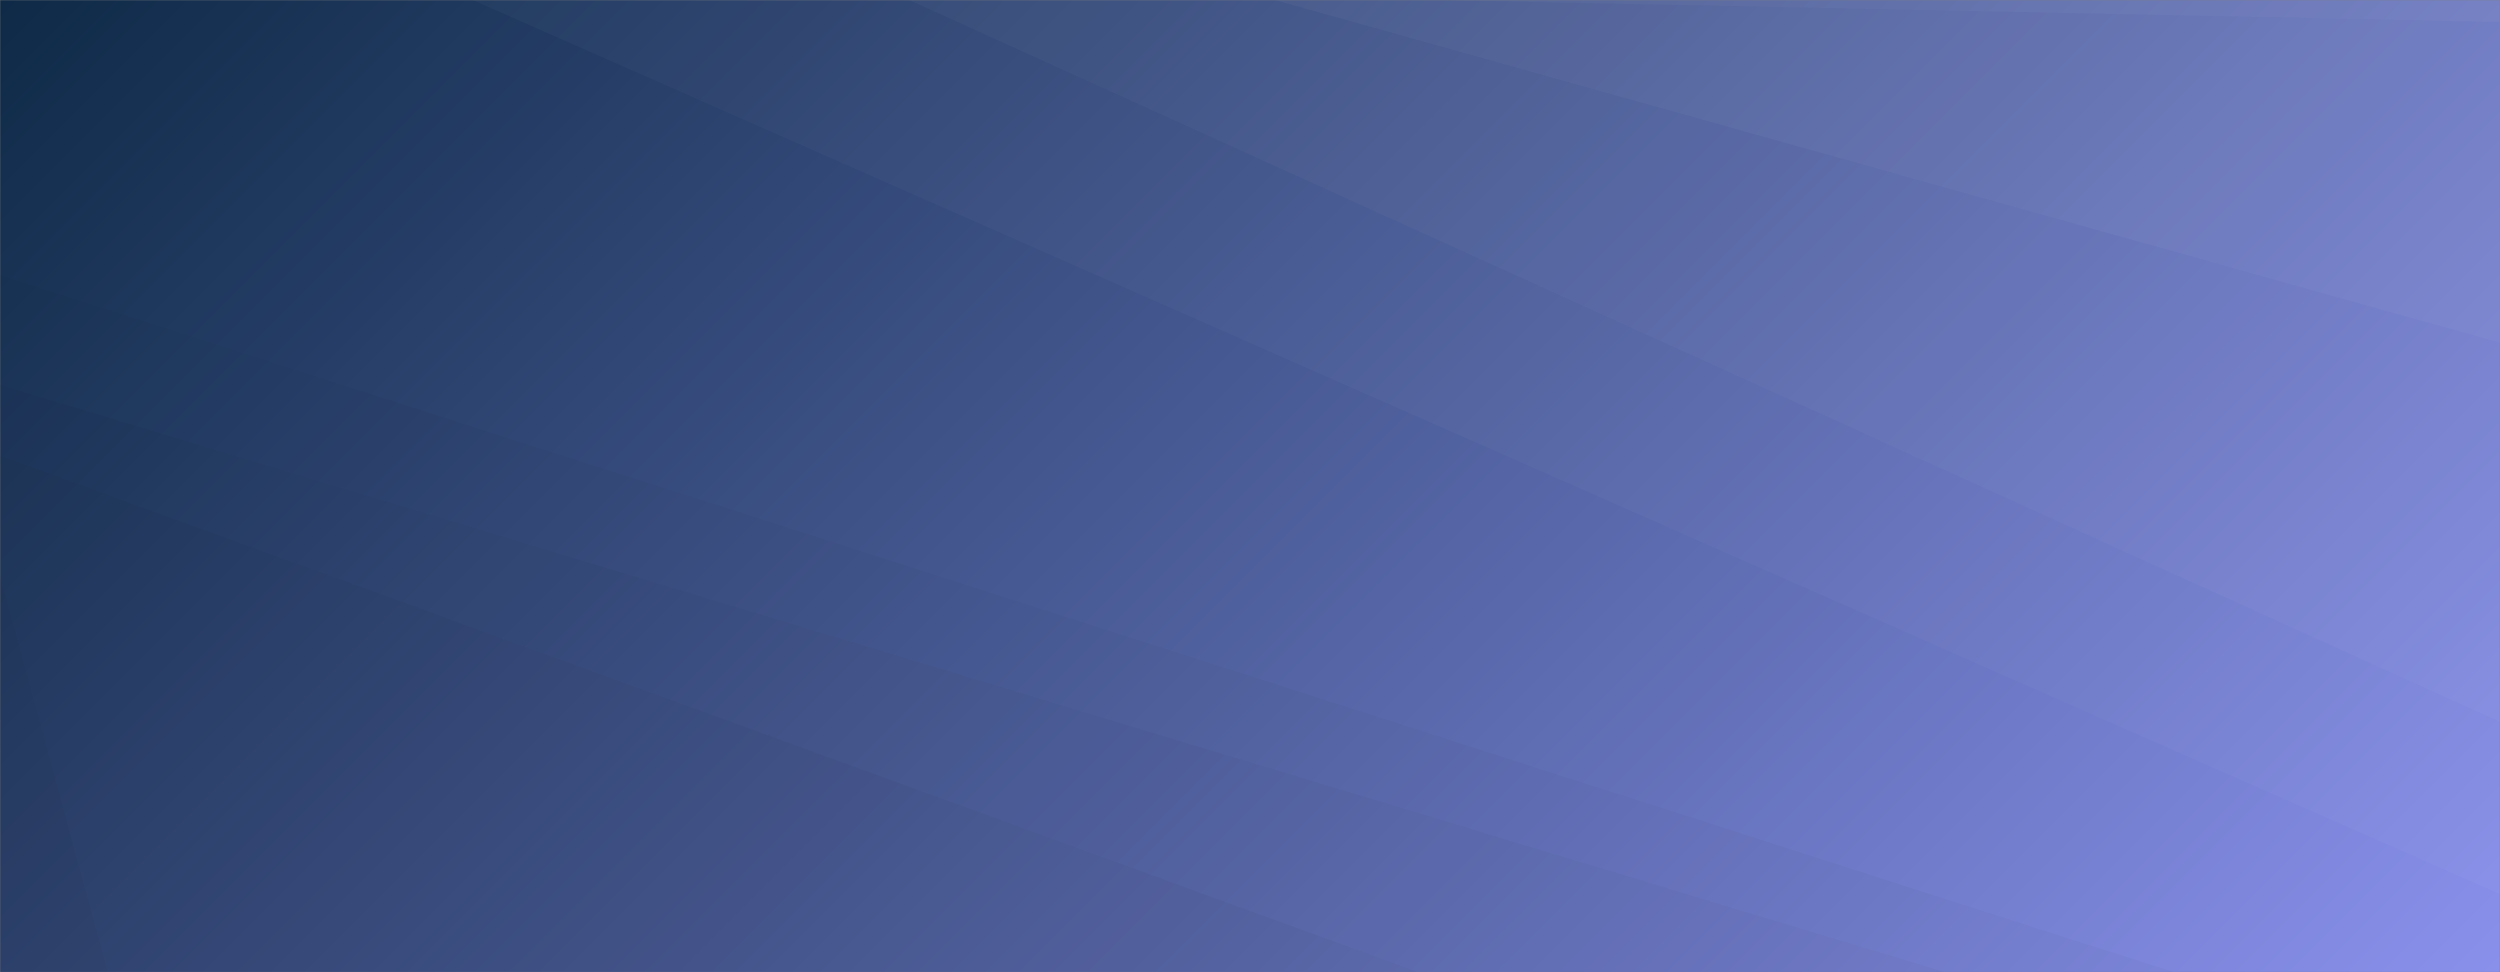 <svg xmlns="http://www.w3.org/2000/svg" version="1.1" xmlns:xlink="http://www.w3.org/1999/xlink" xmlns:svgjs="http://svgjs.dev/svgjs" width="1440" height="560" preserveAspectRatio="none" viewBox="0 0 1440 560"><rect x="0" y="0" width="1440" height="560" fill="#808080" stroke="none"/><g mask="url(&quot;#SvgjsMask1931&quot;)" fill="none"><rect width="1440" height="560" x="0" y="0" fill="url(&quot;#SvgjsLinearGradient1932&quot;)"></rect><path d="M1440 0L828.5 0L1440 12.69z" fill="rgba(255, 255, 255, .1)"></path><path d="M828.5 0L1440 12.69L1440 197.43L734.29 0z" fill="rgba(255, 255, 255, .075)"></path><path d="M734.29 0L1440 197.43L1440 415.86L523.72 0z" fill="rgba(255, 255, 255, .05)"></path><path d="M523.72 0L1440 415.86L1440 515.05L272.24 0z" fill="rgba(255, 255, 255, .025)"></path><path d="M0 560L62.04 560L0 331.56z" fill="rgba(0, 0, 0, .1)"></path><path d="M0 331.56L62.04 560L817 560L0 262.43z" fill="rgba(0, 0, 0, .075)"></path><path d="M0 262.43L817 560L1120.59 560L0 221.67z" fill="rgba(0, 0, 0, .05)"></path><path d="M0 221.67L1120.59 560L1252.16 560L0 158.51z" fill="rgba(0, 0, 0, .025)"></path></g><defs><mask id="SvgjsMask1931"><rect width="1440" height="560" fill="#ffffff"></rect></mask><linearGradient x1="15.28%" y1="-39.29%" x2="84.72%" y2="139.29%" gradientUnits="userSpaceOnUse" id="SvgjsLinearGradient1932"><stop stop-color="#0e2a47" offset="0"></stop><stop stop-color="rgba(137, 144, 235, 1)" offset="1"></stop></linearGradient></defs></svg>